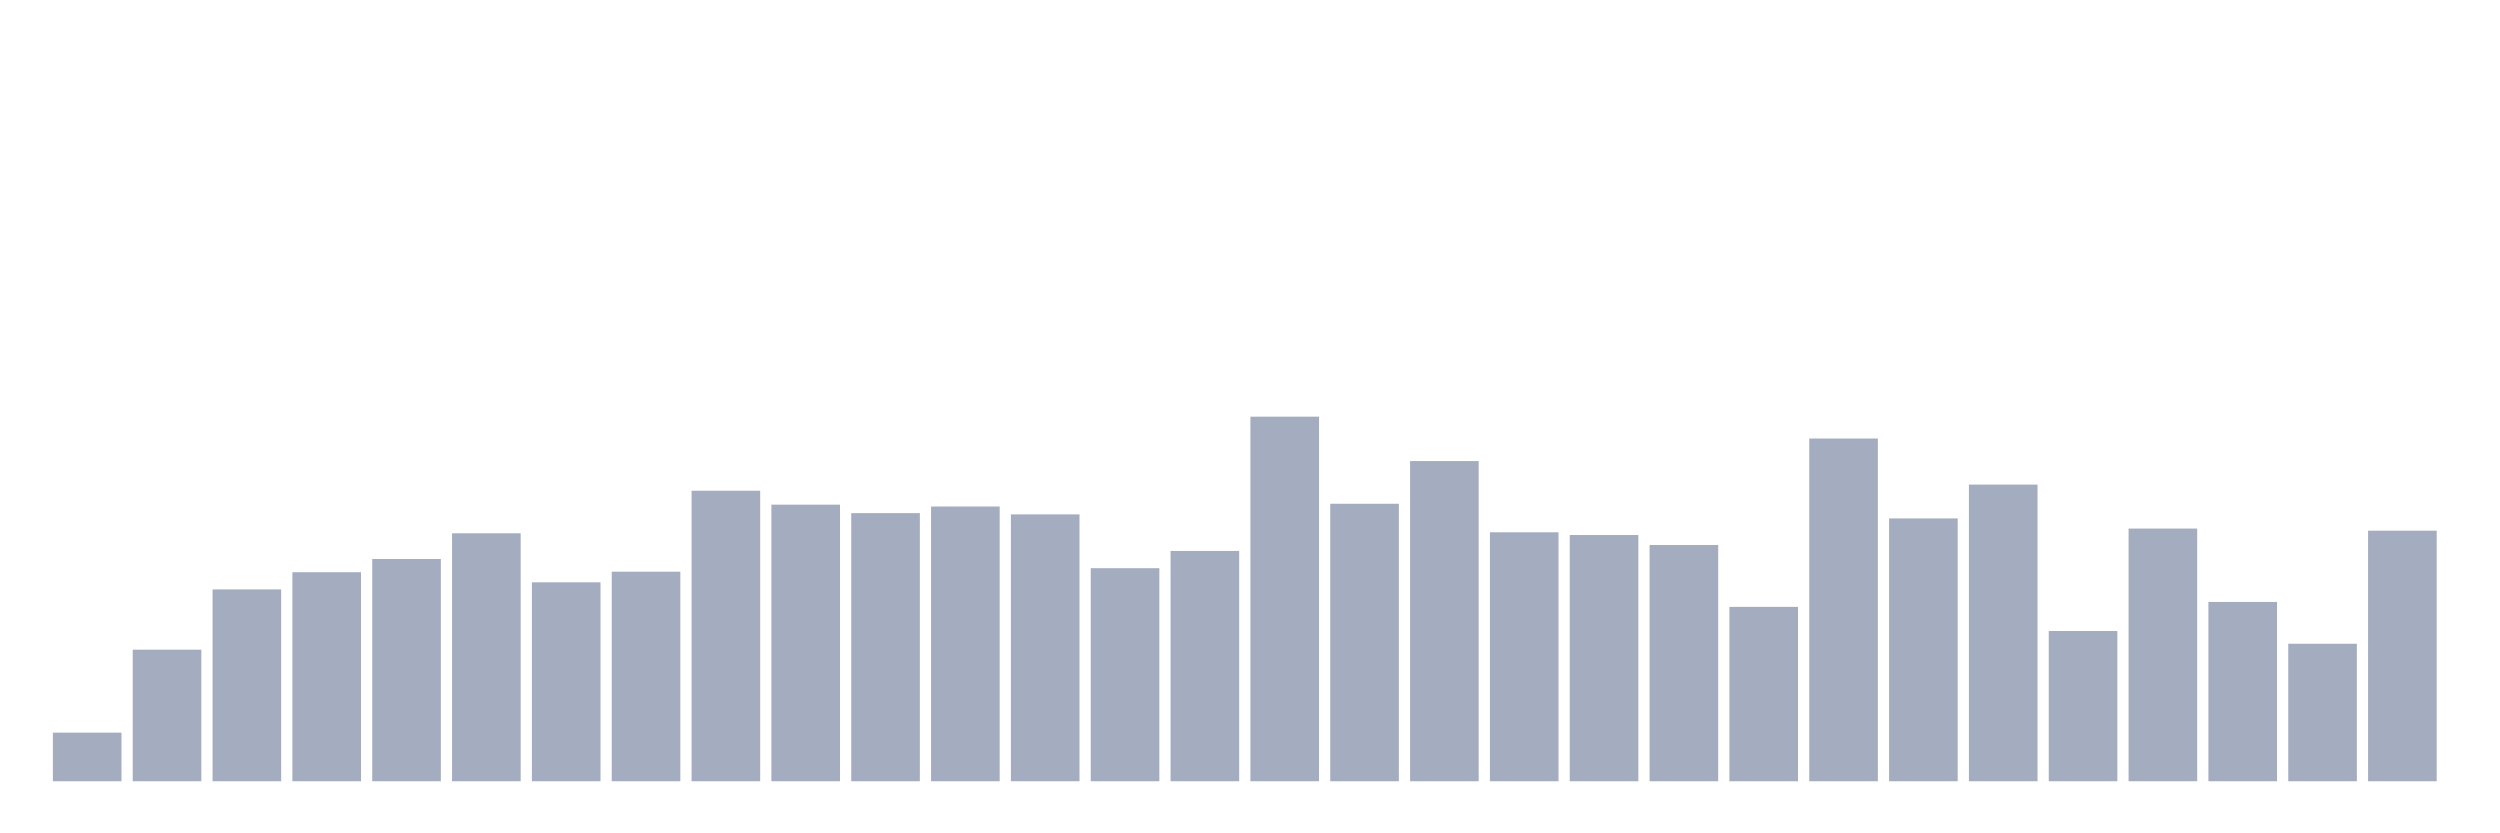 <svg xmlns="http://www.w3.org/2000/svg" viewBox="0 0 480 160"><g transform="translate(10,10)"><rect class="bar" x="0.153" width="13.175" y="130.665" height="9.335" fill="rgb(164,173,192)"></rect><rect class="bar" x="15.482" width="13.175" y="114.737" height="25.263" fill="rgb(164,173,192)"></rect><rect class="bar" x="30.81" width="13.175" y="103.166" height="36.834" fill="rgb(164,173,192)"></rect><rect class="bar" x="46.138" width="13.175" y="99.865" height="40.135" fill="rgb(164,173,192)"></rect><rect class="bar" x="61.466" width="13.175" y="97.325" height="42.675" fill="rgb(164,173,192)"></rect><rect class="bar" x="76.794" width="13.175" y="92.389" height="47.611" fill="rgb(164,173,192)"></rect><rect class="bar" x="92.123" width="13.175" y="101.805" height="38.195" fill="rgb(164,173,192)"></rect><rect class="bar" x="107.451" width="13.175" y="99.763" height="40.237" fill="rgb(164,173,192)"></rect><rect class="bar" x="122.779" width="13.175" y="84.221" height="55.779" fill="rgb(164,173,192)"></rect><rect class="bar" x="138.107" width="13.175" y="86.893" height="53.107" fill="rgb(164,173,192)"></rect><rect class="bar" x="153.436" width="13.175" y="88.518" height="51.482" fill="rgb(164,173,192)"></rect><rect class="bar" x="168.764" width="13.175" y="87.249" height="52.751" fill="rgb(164,173,192)"></rect><rect class="bar" x="184.092" width="13.175" y="88.762" height="51.238" fill="rgb(164,173,192)"></rect><rect class="bar" x="199.42" width="13.175" y="99.093" height="40.907" fill="rgb(164,173,192)"></rect><rect class="bar" x="214.748" width="13.175" y="95.781" height="44.219" fill="rgb(164,173,192)"></rect><rect class="bar" x="230.077" width="13.175" y="70" height="70" fill="rgb(164,173,192)"></rect><rect class="bar" x="245.405" width="13.175" y="86.72" height="53.28" fill="rgb(164,173,192)"></rect><rect class="bar" x="260.733" width="13.175" y="78.523" height="61.477" fill="rgb(164,173,192)"></rect><rect class="bar" x="276.061" width="13.175" y="92.196" height="47.804" fill="rgb(164,173,192)"></rect><rect class="bar" x="291.39" width="13.175" y="92.724" height="47.276" fill="rgb(164,173,192)"></rect><rect class="bar" x="306.718" width="13.175" y="94.644" height="45.356" fill="rgb(164,173,192)"></rect><rect class="bar" x="322.046" width="13.175" y="106.519" height="33.481" fill="rgb(164,173,192)"></rect><rect class="bar" x="337.374" width="13.175" y="74.195" height="65.805" fill="rgb(164,173,192)"></rect><rect class="bar" x="352.702" width="13.175" y="89.534" height="50.466" fill="rgb(164,173,192)"></rect><rect class="bar" x="368.031" width="13.175" y="83.043" height="56.957" fill="rgb(164,173,192)"></rect><rect class="bar" x="383.359" width="13.175" y="111.151" height="28.849" fill="rgb(164,173,192)"></rect><rect class="bar" x="398.687" width="13.175" y="91.485" height="48.515" fill="rgb(164,173,192)"></rect><rect class="bar" x="414.015" width="13.175" y="105.574" height="34.426" fill="rgb(164,173,192)"></rect><rect class="bar" x="429.344" width="13.175" y="113.599" height="26.401" fill="rgb(164,173,192)"></rect><rect class="bar" x="444.672" width="13.175" y="91.891" height="48.109" fill="rgb(164,173,192)"></rect></g></svg>